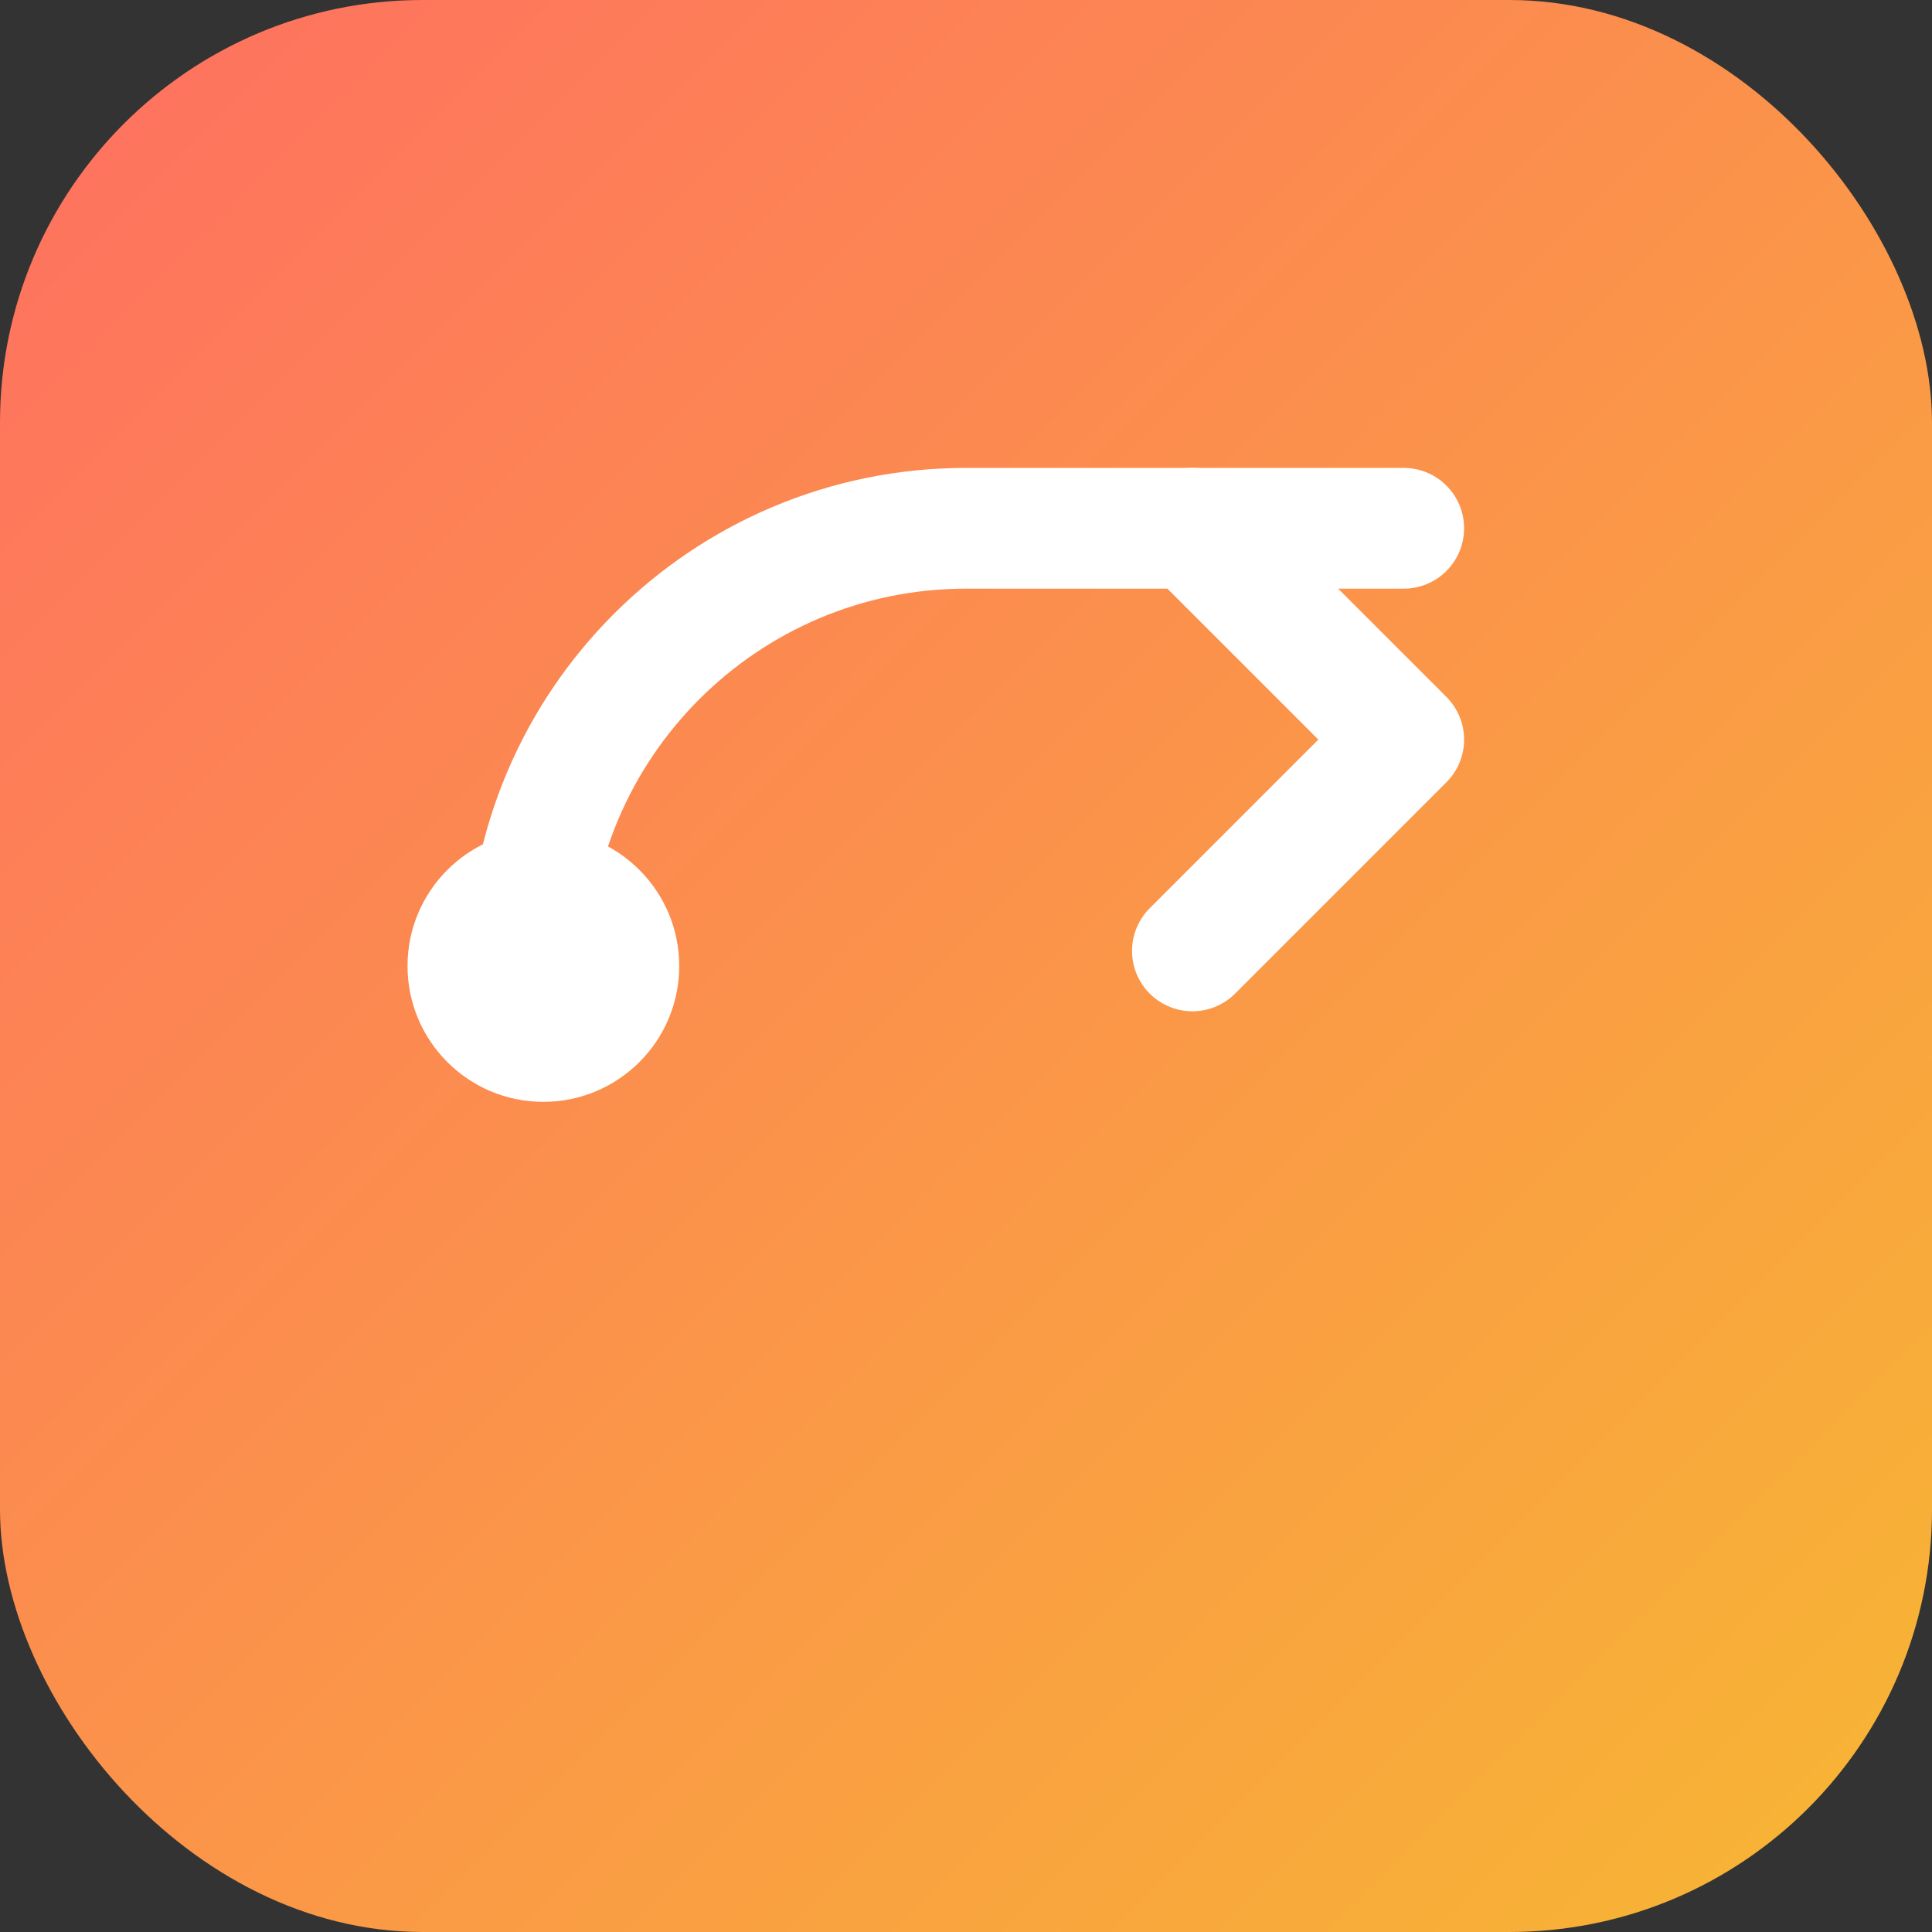 <svg xmlns="http://www.w3.org/2000/svg" viewBox="0 0 128 128" role="img" aria-labelledby="title">
  <rect x="0" y="0" width="128" height="128" fill="#333333" stroke="none"/>
  <title>BeamShare Logo</title>
  <defs>
    <linearGradient id="grad" x1="0%" x2="100%" y1="0%" y2="100%">
      <stop offset="0%" stop-color="#ff6f61" />
      <stop offset="100%" stop-color="#f7b733" />
    </linearGradient>
  </defs>
  <rect width="128" height="128" rx="28" fill="url(#grad)" />
  <path d="M35 64c0-16 13-29 29-29h29" fill="none" stroke="#fff" stroke-width="8" stroke-linecap="round" />
  <path d="M79 35l14 14-14 14" fill="none" stroke="#fff" stroke-width="8" stroke-linecap="round" stroke-linejoin="round" />
  <circle cx="36" cy="64" r="9" fill="#fff" />
</svg>
